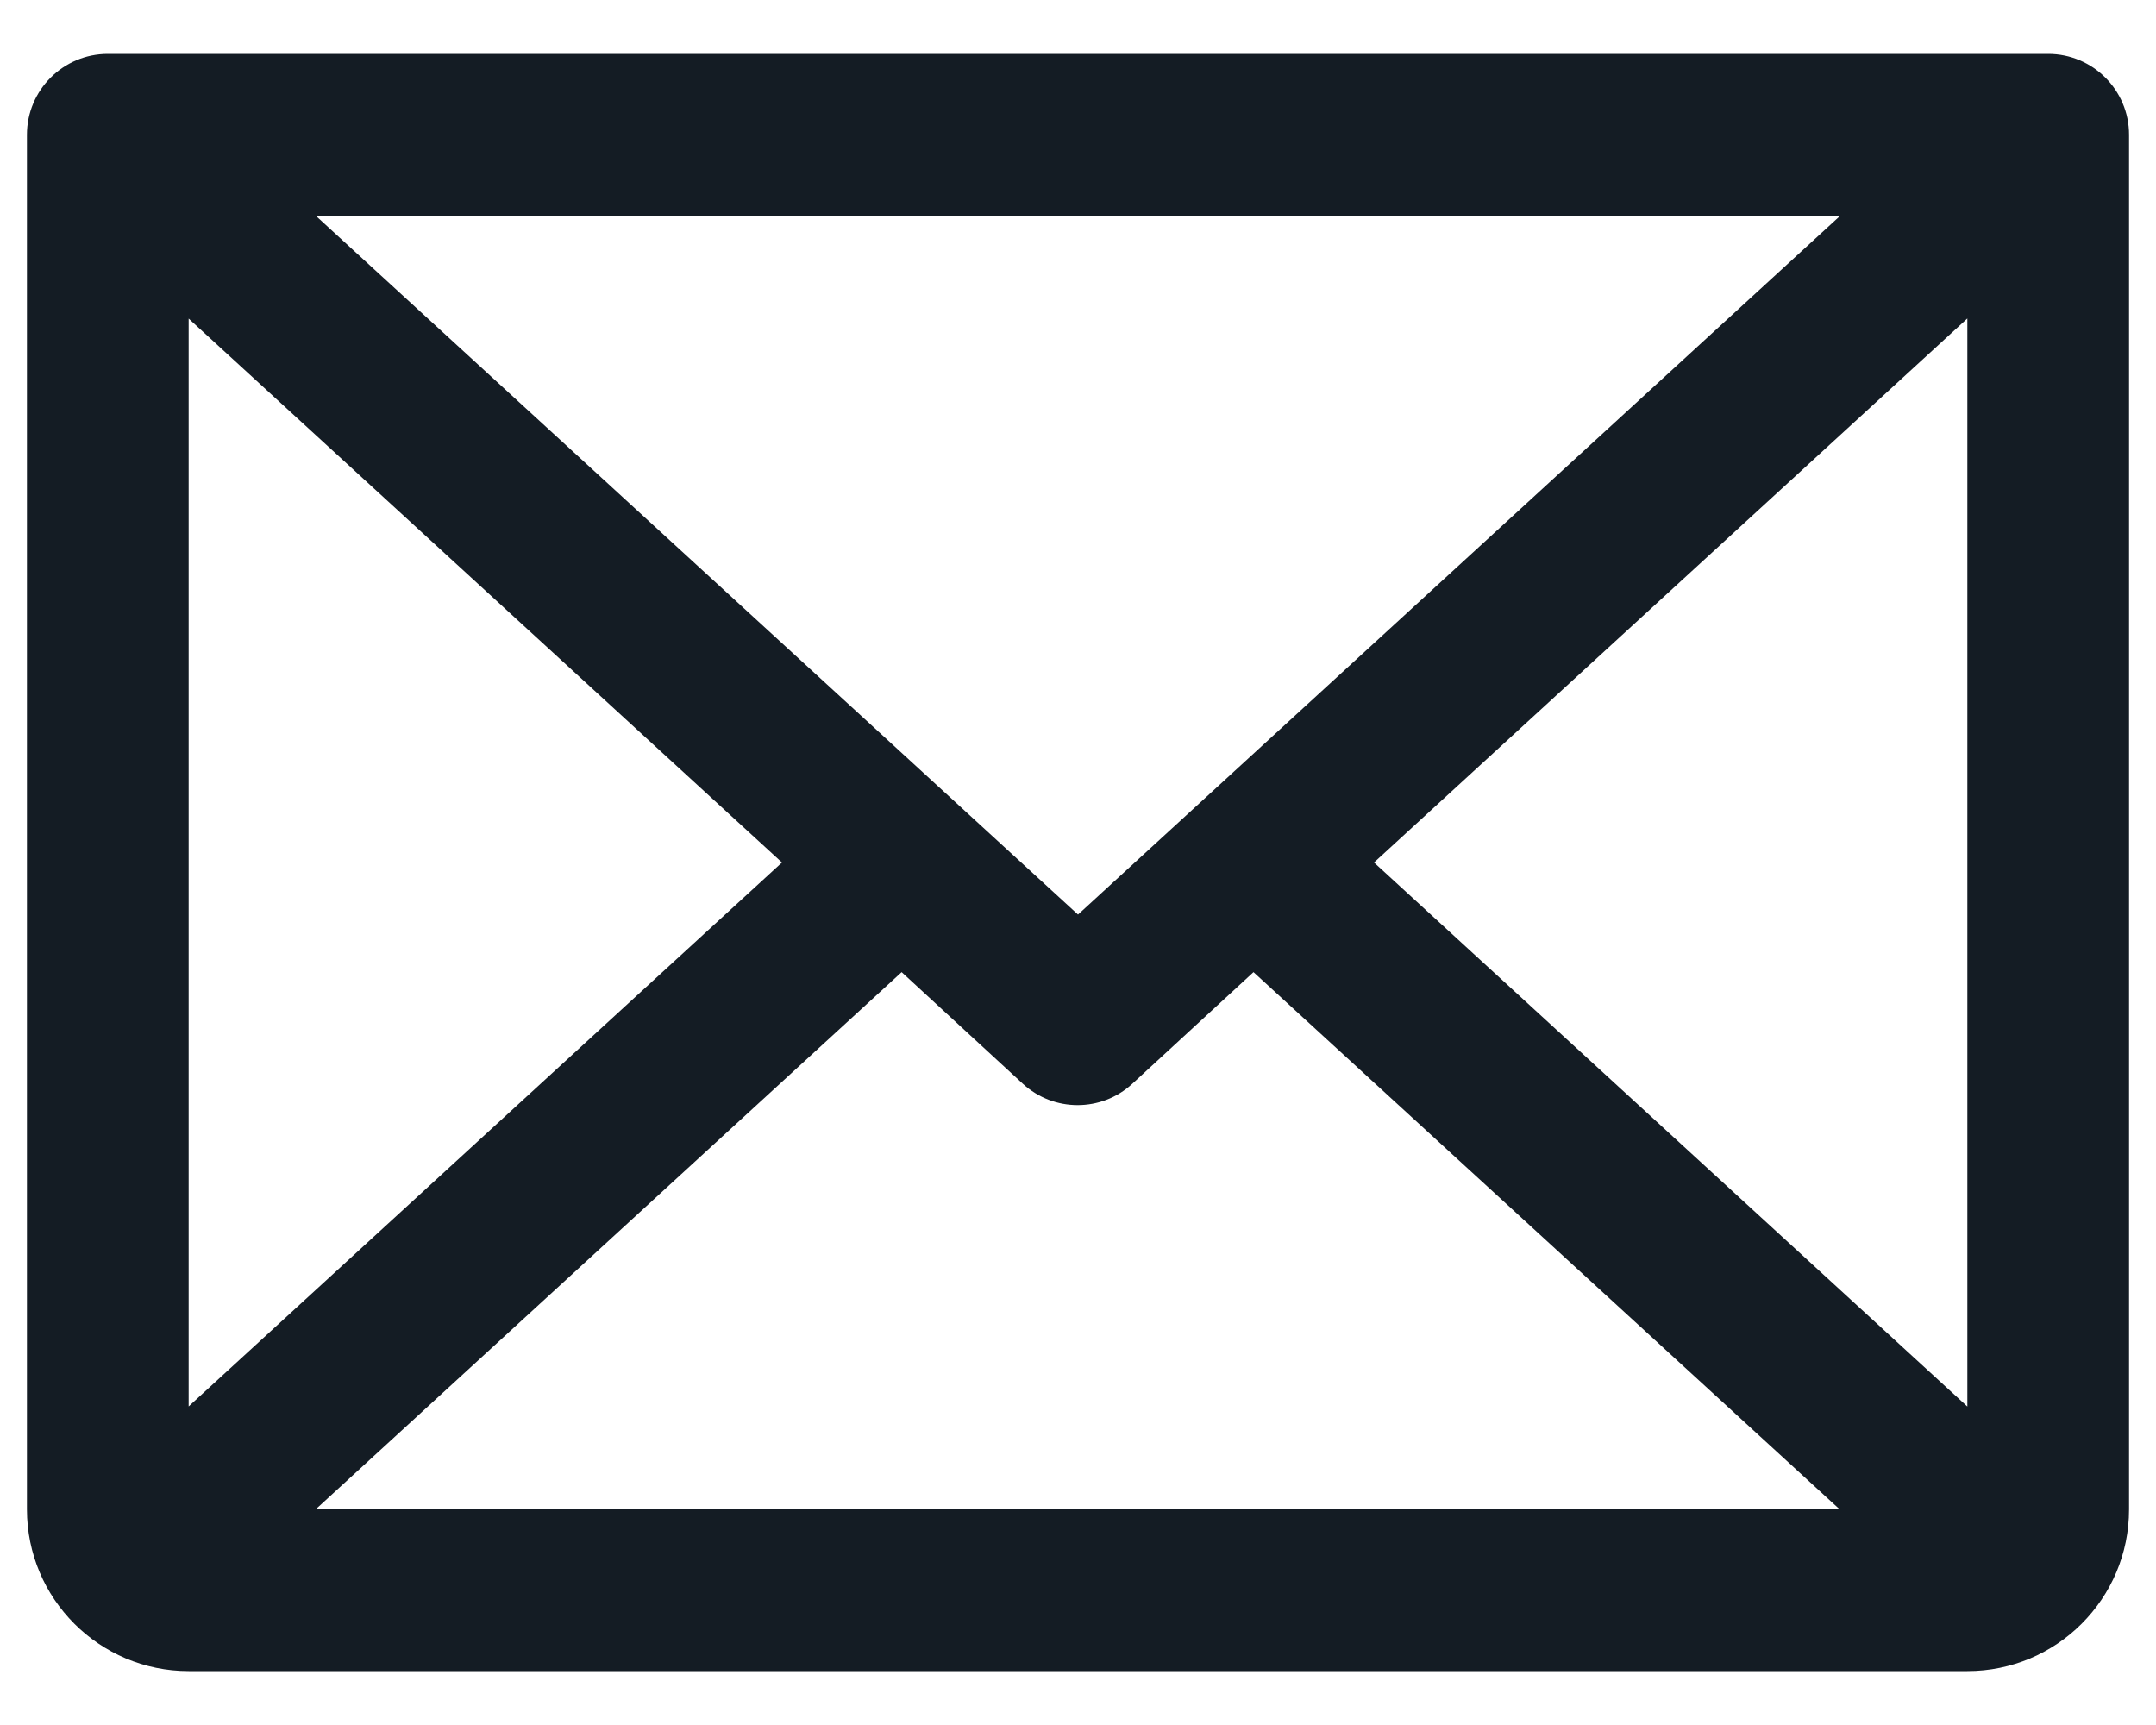 <svg width="20" height="16" viewBox="0 0 20 16" fill="none" xmlns="http://www.w3.org/2000/svg">
<path fill-rule="evenodd" clip-rule="evenodd" d="M19 0.5H1C0.586 0.5 0.25 0.836 0.25 1.25V14C0.25 14.828 0.922 15.5 1.75 15.5H18.25C19.078 15.5 19.75 14.828 19.75 14V1.25C19.75 0.836 19.414 0.5 19 0.5ZM10 8.483L2.928 2H17.072L10 8.483ZM7.254 8L1.75 13.045V2.955L7.254 8ZM8.364 9.017L9.489 10.053C9.776 10.316 10.217 10.316 10.503 10.053L11.628 9.017L17.066 14H2.928L8.364 9.017ZM12.746 8L18.25 2.954V13.046L12.746 8Z" fill="#141C24"/>
</svg>
